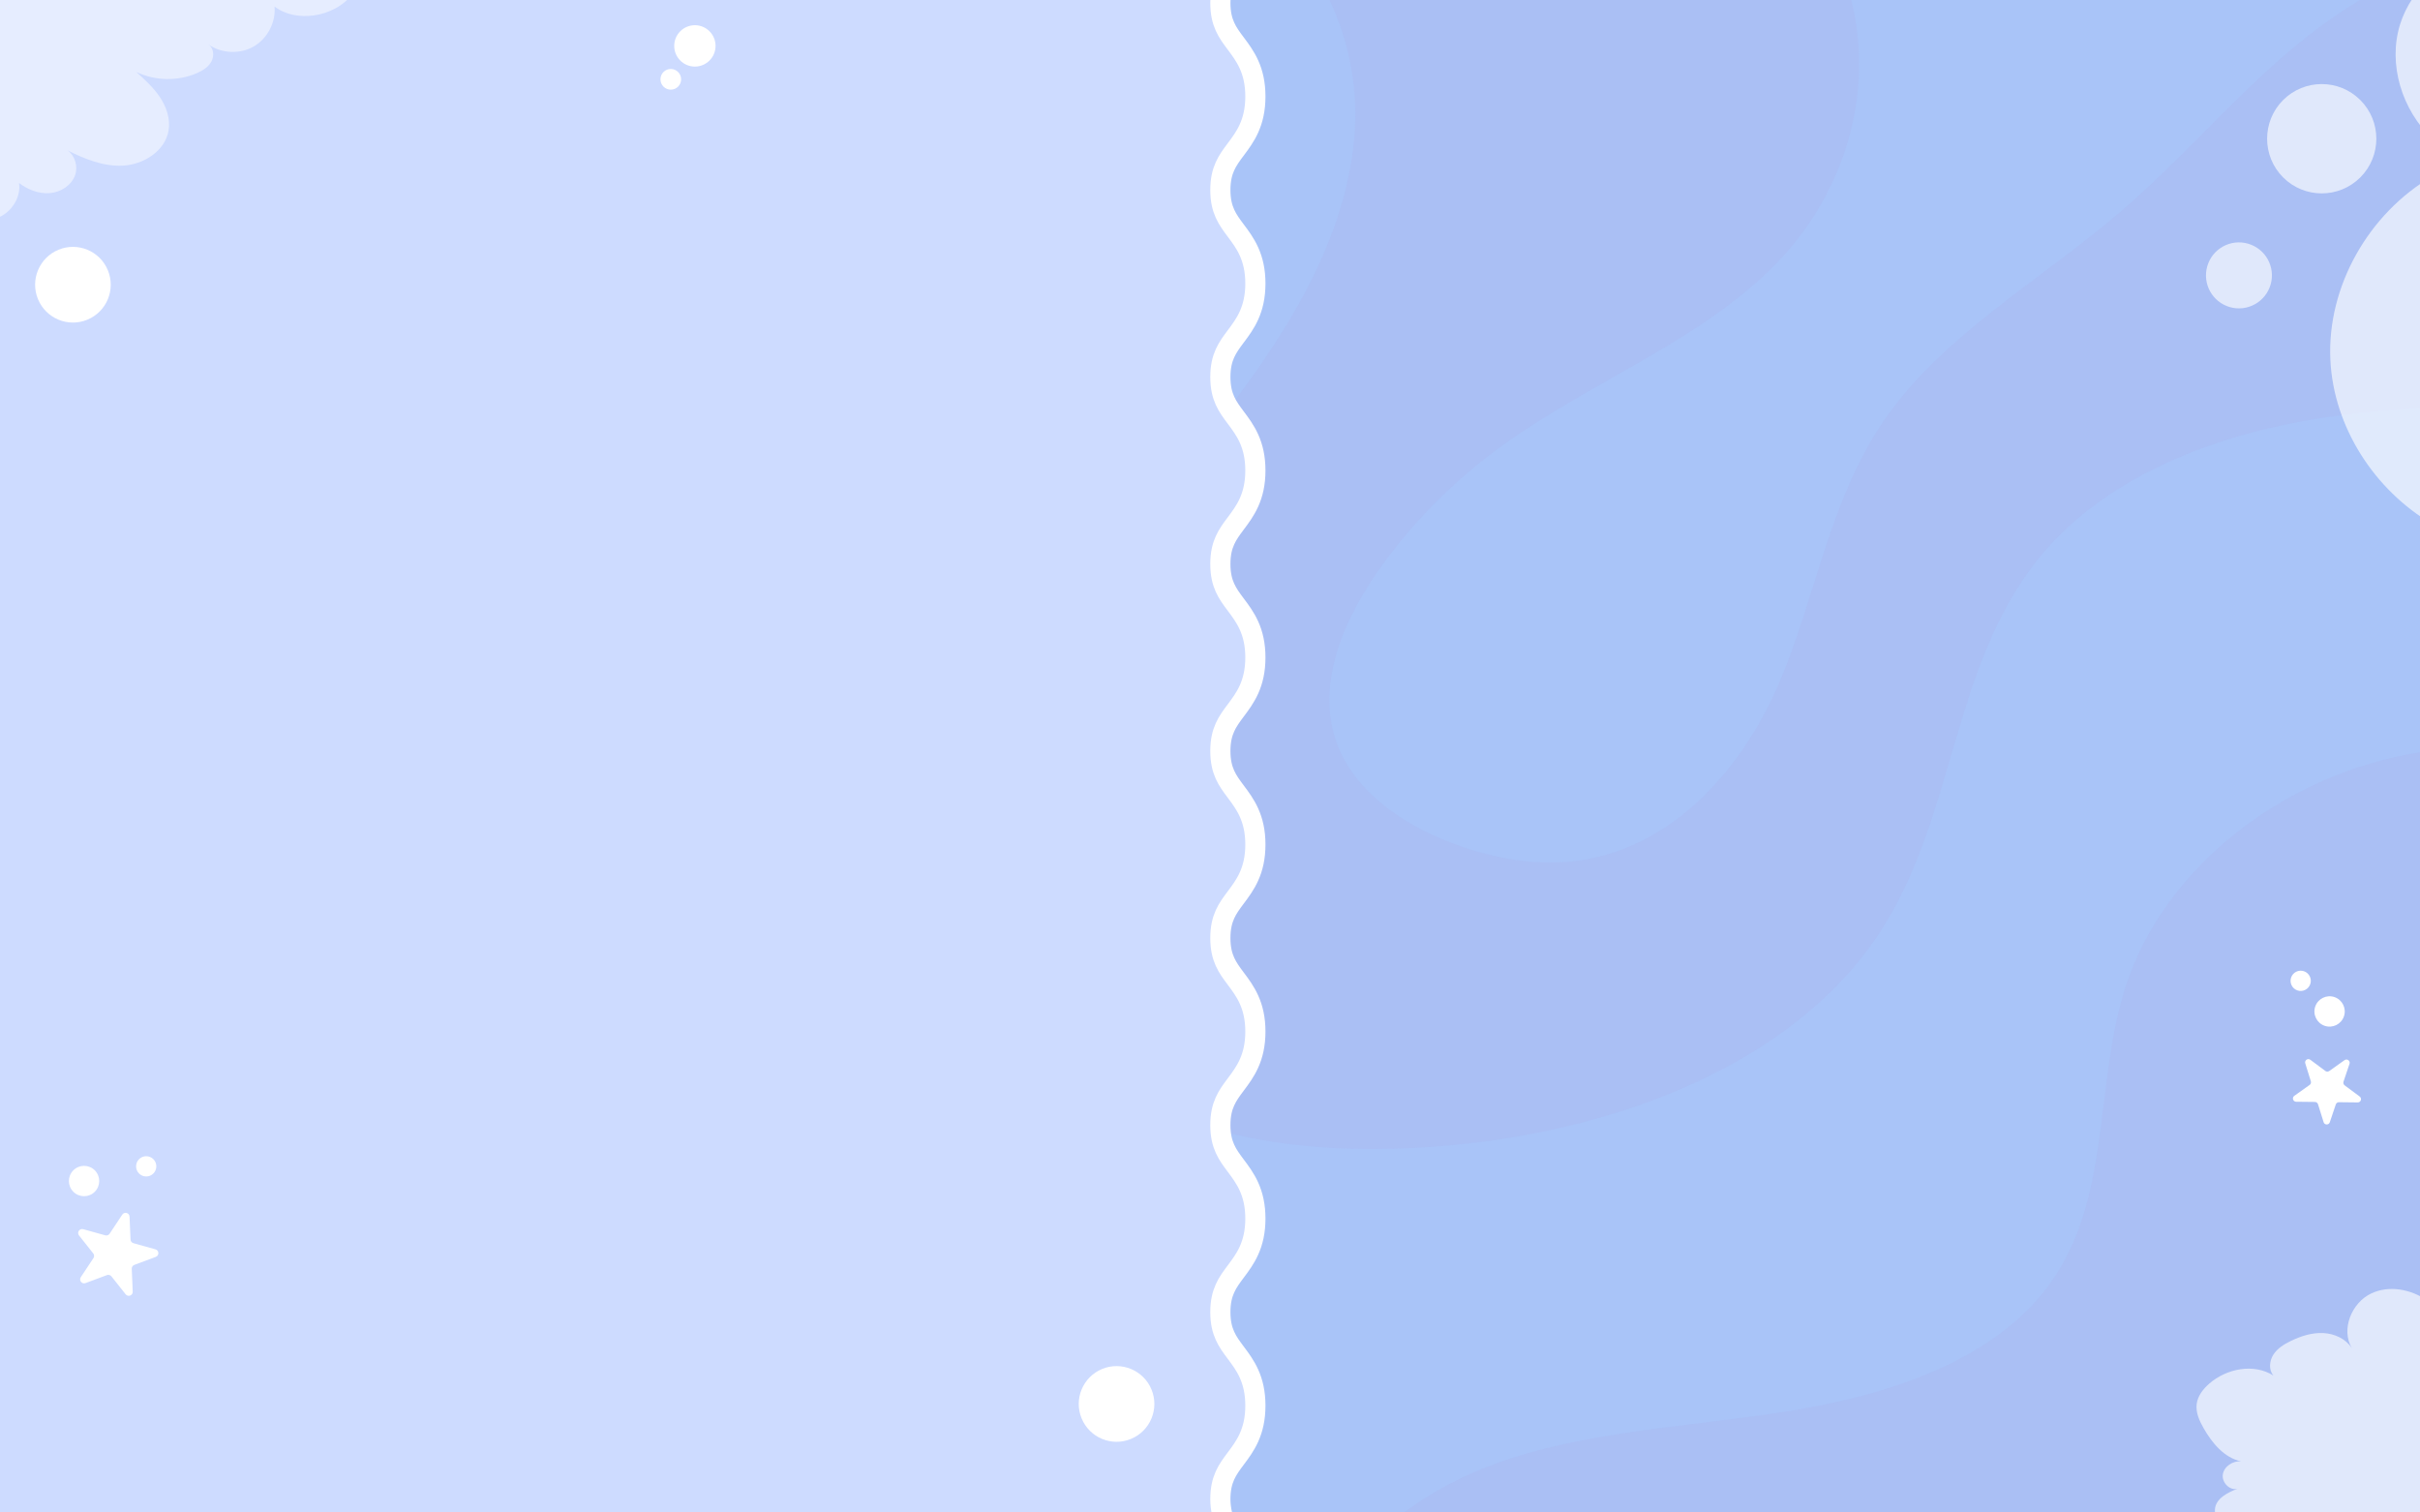 <svg width="1440" height="900" viewBox="0 0 1440 900" fill="none" xmlns="http://www.w3.org/2000/svg">
<rect x="0" y="0" width="1440" height="900" fill="#333333" stroke="none"/>
<g clip-path="url(#clip0_24_6433)">
<path d="M1440 -3.05176e-05V900H0V-3.05176e-05H1440Z" fill="#A9C4F8"/>
<g style="mix-blend-mode:multiply" opacity="0.15">
<path d="M476.987 156.689C480.768 217.991 496.807 280.228 481.03 340.032C459.804 420.536 380.578 487.608 296.91 519.882C244.216 540.203 190.128 563.596 152.958 603.69C120.32 638.885 104.328 684.426 103.242 729.571C102.447 762.216 106.472 796.725 116.152 829.056C116.667 830.794 117.209 832.515 117.771 834.237C120.588 843.068 123.857 851.717 127.573 860.104C130.786 867.355 134.409 874.465 138.613 881.311C140.206 883.902 148.912 900.003 152.247 900.003H0V394.506C11.168 383.314 23.575 373.151 37.414 364.486C97.019 327.155 176.152 321.567 236.588 285.305C300.114 247.196 333.839 180.83 355.297 115.671C367.88 77.422 377.467 38.112 390.463 0.003H529.115C484.323 37.955 473.53 100.631 476.984 156.692L476.987 156.689Z" fill="#AC9FDE" style="mix-blend-mode:multiply"/>
</g>
<g style="mix-blend-mode:multiply" opacity="0.15">
<path d="M1440 447.638V900H835.467C854.231 885.928 876.606 874.92 899.535 867.61C954.26 850.153 1013.56 848.408 1070.68 838.616C1127.8 828.824 1186.95 808.238 1218.81 765.206C1257.15 713.448 1245.62 645.087 1265.29 585.711C1288.42 515.891 1359.15 460.451 1440 447.638Z" fill="#AC9FDE" style="mix-blend-mode:multiply"/>
</g>
<g style="mix-blend-mode:multiply" opacity="0.15">
<path d="M1440 0.003V242.726C1410.02 244.448 1380.25 247.841 1351.21 254.564C1299.92 266.44 1250.5 289.646 1217.9 326.621C1161.19 390.953 1165 482.876 1119.29 553.722C1067.09 634.616 957.8 674.8 852.807 682.386C788.573 687.024 720.289 680.604 667.303 648.175C629.612 625.108 601.978 589.526 591.17 550.148C575.658 493.636 594.571 433.608 625.515 382.295C656.462 330.985 698.947 285.945 735.352 237.512C771.75 189.079 802.796 135.039 806.202 76.967C807.723 50.976 802.57 24.08 791.112 0.003H1101.58C1102.02 1.746 1102.43 3.493 1102.81 5.252C1113.78 56.504 1098.13 111.739 1061.13 152.372C1016.87 200.969 947.989 225.917 893.449 265.511C863.934 286.937 838.557 312.802 818.74 341.656C797.338 372.814 782.317 411.305 796.746 445.453C808.503 473.273 837.908 492.728 869.189 503.565C889.933 510.751 912.421 514.855 934.564 512.662C996.146 506.555 1038.87 454.666 1060.03 403.177C1081.19 351.685 1089.49 295.366 1122.04 248.752C1156.82 198.939 1214.97 166.271 1262.42 125.445C1297.85 94.958 1327.6 59.597 1363.39 29.442C1376.04 18.794 1389.7 8.734 1404.26 0.003H1440Z" fill="#AC9FDE" style="mix-blend-mode:multiply"/>
</g>
</g>
<g opacity="0.64">
<path d="M1447.31 104.919V311.811C1412.99 291.716 1388.6 254.196 1386.67 214.23C1384.55 170.383 1409.62 126.855 1447.31 104.919Z" fill="white"/>
<path d="M1447.31 -14.129V82.554C1429.38 65.598 1420.74 38.375 1428.12 14.588C1431.61 3.363 1438.47 -6.475 1447.31 -14.124V-14.129Z" fill="white"/>
<path d="M1404.5 105.549C1417.19 92.847 1417.19 72.254 1404.5 59.552C1391.81 46.85 1371.23 46.85 1358.54 59.551C1345.85 72.253 1345.85 92.847 1358.54 105.549C1371.23 118.251 1391.81 118.251 1404.5 105.549Z" fill="white"/>
<path d="M1351.12 169.273C1354.1 158.851 1348.08 147.981 1337.67 144.992C1327.25 142.004 1316.39 148.03 1313.41 158.451C1310.42 168.873 1316.44 179.743 1326.85 182.732C1337.27 185.72 1348.13 179.694 1351.12 169.273Z" fill="white"/>
<path d="M1444 773.663V901H1318.23C1318 900.066 1317.91 899.107 1317.98 898.148C1318.44 891.683 1325.5 888.108 1331.56 885.816C1326.88 887.268 1321.91 882.155 1322.68 877.32C1323.46 872.491 1328.67 869.179 1333.54 869.566C1323.57 867.47 1316.36 858.791 1311.29 849.933C1308.72 845.445 1306.42 840.414 1307.13 835.294C1307.79 830.57 1310.94 826.55 1314.52 823.401C1324.88 814.314 1341.1 811.128 1352.74 818.506C1349.89 815.083 1350.35 809.767 1352.78 806.036C1355.2 802.297 1359.16 799.865 1363.16 797.928C1369.18 795.018 1375.75 792.909 1382.42 793.231C1389.09 793.553 1395.86 796.629 1399.47 802.26C1392.81 791.129 1399.25 775.235 1410.96 769.677C1421.47 764.683 1434.33 767.054 1444 773.665L1444 773.663Z" fill="white"/>
</g>
<path d="M-90.108 967.237L-79.445 980.405L-79.445 975.453C-77.08 976.189 -74.565 976.252 -71.904 975.391C-68.848 974.402 -66.434 972.374 -64.549 970.354C-62.635 968.301 -60.865 965.814 -59.211 963.311C-58.09 961.615 -57.012 959.905 -55.929 958.188C-53.63 954.543 -51.309 950.862 -48.504 947.196C-44.498 941.959 -40.046 937.546 -34.651 934.842L-34.649 934.842C-32.784 933.906 -31.543 933.805 -30.713 933.908C-29.859 934.013 -28.862 934.407 -27.623 935.395C-24.874 937.587 -22.209 941.593 -18.892 947.106C-18.541 947.689 -18.183 948.288 -17.818 948.899C-15.004 953.613 -11.767 959.035 -7.962 963.337C-3.562 968.313 2.382 972.711 10.44 972.711C18.041 972.711 23.716 969.406 28.068 965.008C32.108 960.925 35.24 955.647 37.92 951.131L38.105 950.819C41.011 945.925 43.454 941.876 46.354 938.945C49.035 936.235 51.799 934.801 55.451 934.801C59.103 934.801 61.867 936.235 64.549 938.945C67.448 941.876 69.891 945.925 72.797 950.819L72.982 951.131C75.662 955.647 78.794 960.925 82.834 965.008C87.186 969.406 92.861 972.711 100.462 972.711C108.062 972.711 113.737 969.406 118.089 965.008C122.129 960.925 125.261 955.647 127.941 951.131L128.126 950.819C131.032 945.925 133.475 941.876 136.375 938.945C139.056 936.235 141.82 934.801 145.472 934.801C149.125 934.801 151.889 936.235 154.57 938.945C157.47 941.876 159.913 945.925 162.818 950.819L163.004 951.131C165.683 955.647 168.816 960.925 172.855 965.008C177.207 969.406 182.883 972.711 190.483 972.711C198.083 972.711 203.759 969.406 208.111 965.008C212.15 960.925 215.282 955.647 217.962 951.131L218.148 950.819C221.053 945.925 223.496 941.876 226.396 938.945C229.077 936.235 231.841 934.801 235.494 934.801C239.146 934.801 241.911 936.235 244.594 938.946C247.495 941.877 249.939 945.926 252.846 950.82L253.033 951.136C255.713 955.65 258.845 960.926 262.882 965.007C267.233 969.405 272.906 972.711 280.504 972.711C288.102 972.711 293.775 969.405 298.125 965.006C302.161 960.925 305.291 955.649 307.969 951.134L308.156 950.818C311.061 945.924 313.504 941.875 316.403 938.945C319.084 936.235 321.848 934.801 325.5 934.801C329.152 934.801 331.916 936.235 334.597 938.945C337.497 941.876 339.94 945.925 342.846 950.819L343.031 951.131C345.711 955.647 348.843 960.925 352.883 965.008C357.235 969.406 362.91 972.711 370.511 972.711C378.111 972.711 383.786 969.406 388.138 965.008C392.178 960.925 395.31 955.647 397.99 951.131L398.175 950.819C401.081 945.925 403.524 941.876 406.424 938.945C409.105 936.235 411.869 934.801 415.521 934.801C419.174 934.801 421.938 936.235 424.619 938.945C427.519 941.876 429.962 945.925 432.867 950.819L433.053 951.132C435.733 955.647 438.865 960.925 442.904 965.008C447.256 969.406 452.932 972.711 460.532 972.711C468.132 972.711 473.808 969.406 478.16 965.008C482.199 960.925 485.331 955.647 488.011 951.131L488.197 950.819C491.102 945.925 493.545 941.876 496.445 938.945C499.126 936.235 501.89 934.801 505.543 934.801C509.195 934.801 511.959 936.235 514.64 938.945C517.54 941.876 519.983 945.925 522.889 950.819L523.074 951.132C525.754 955.647 528.886 960.925 532.926 965.008C537.277 969.406 542.953 972.711 550.553 972.711C558.154 972.711 563.829 969.406 568.181 965.008C572.22 960.925 575.353 955.647 578.033 951.131L578.218 950.819C581.123 945.925 583.567 941.876 586.466 938.945C589.147 936.235 591.912 934.801 595.564 934.801C599.216 934.801 601.98 936.235 604.661 938.945C607.561 941.876 610.004 945.925 612.91 950.819L613.095 951.131C615.775 955.647 618.907 960.925 622.947 965.008C627.299 969.406 632.974 972.711 640.574 972.711C648.175 972.711 653.85 969.406 658.202 965.008C662.242 960.925 665.374 955.647 668.054 951.131L668.239 950.819C671.145 945.925 673.588 941.876 676.488 938.945C679.169 936.235 681.933 934.801 685.585 934.801C688.5 934.801 691.8 936.673 695.875 941.378C699.076 945.074 701.989 949.586 705.055 954.335C705.845 955.559 706.645 956.798 707.463 958.043C709.38 960.962 711.396 963.901 713.498 966.428C715.563 968.91 718.007 971.362 720.889 972.972C723.949 974.681 727.619 975.484 731.563 974.302C735.265 973.193 738.39 970.573 741.111 967.206L741.111 967.206C745.736 961.486 746.263 954.829 745.146 948.547C744.063 942.459 741.316 936.003 738.508 929.84C737.862 928.424 737.21 927.017 736.56 925.612C734.266 920.661 731.991 915.751 730.11 910.685C727.716 904.24 726.162 898.038 726.162 892.083C726.162 885.935 727.299 881.555 728.891 878.009C730.534 874.349 732.74 871.366 735.385 867.831L735.516 867.656C738.05 864.27 740.991 860.34 743.217 855.386C745.532 850.232 747 844.174 747 836.41C747 828.647 745.533 822.589 743.217 817.435C740.99 812.479 738.047 808.549 735.511 805.162L735.384 804.992C732.739 801.458 730.533 798.478 728.891 794.822C727.299 791.28 726.162 786.906 726.162 780.765C726.162 774.624 727.299 770.25 728.891 766.708C730.533 763.052 732.739 760.071 735.384 756.537L735.512 756.367C738.047 752.98 740.99 749.05 743.217 744.094C745.533 738.941 747 732.883 747 725.119C747 717.355 745.533 711.297 743.217 706.144C740.99 701.188 738.047 697.257 735.512 693.871L735.384 693.7C732.739 690.166 730.533 687.186 728.891 683.53C727.299 679.988 726.162 675.614 726.162 669.473C726.162 663.332 727.299 658.958 728.891 655.416C730.533 651.76 732.739 648.78 735.384 645.246L735.512 645.075C738.047 641.689 740.99 637.758 743.217 632.802C745.533 627.649 747 621.591 747 613.827C747 606.063 745.532 600.007 743.216 594.855C740.99 589.903 738.049 585.976 735.514 582.592L735.383 582.418C732.738 578.886 730.533 575.907 728.891 572.25C727.299 568.707 726.162 564.33 726.162 558.181C726.162 552.033 727.299 547.655 728.891 544.112C730.533 540.456 732.738 537.477 735.383 533.945L735.514 533.771C738.049 530.387 740.99 526.46 743.216 521.508C745.532 516.356 747 510.299 747 502.536C747 494.772 745.533 488.714 743.217 483.56C740.99 478.604 738.047 474.674 735.512 471.287L735.384 471.117C732.739 467.583 730.533 464.603 728.891 460.947C727.299 457.405 726.162 453.031 726.162 446.89C726.162 440.749 727.299 436.375 728.891 432.833C730.533 429.177 732.739 426.197 735.384 422.663L735.512 422.492C738.047 419.106 740.99 415.175 743.217 410.219C745.533 405.066 747 399.008 747 391.244C747 383.48 745.533 377.425 743.216 372.275C740.989 367.324 738.047 363.4 735.512 360.02L735.382 359.846C732.737 356.318 730.532 353.342 728.89 349.689C727.299 346.149 726.162 341.774 726.162 335.625C726.162 329.477 727.299 325.099 728.891 321.556C730.533 317.9 732.738 314.921 735.383 311.389L735.514 311.214C738.049 307.831 740.99 303.904 743.216 298.952C745.533 293.8 747 287.743 747 279.979C747 272.216 745.533 266.158 743.217 261.004C740.99 256.048 738.047 252.118 735.511 248.731L735.384 248.561C732.739 245.027 730.533 242.047 728.891 238.391C727.299 234.849 726.162 230.475 726.162 224.334C726.162 218.193 727.299 213.819 728.891 210.277C730.533 206.621 732.739 203.64 735.384 200.107L735.511 199.936C738.047 196.55 740.99 192.619 743.217 187.663C745.533 182.51 747 176.452 747 168.688C747 160.924 745.533 154.866 743.217 149.713C740.99 144.757 738.047 140.826 735.511 137.439L735.384 137.269C732.739 133.735 730.533 130.755 728.891 127.099C727.299 123.557 726.162 119.183 726.162 113.042C726.162 106.901 727.299 102.527 728.891 98.985C730.533 95.329 732.739 92.349 735.384 88.815L735.511 88.645C738.047 85.258 740.99 81.328 743.217 76.371C745.533 71.218 747 65.16 747 57.396C747 49.633 745.533 43.575 743.217 38.421C740.99 33.465 738.047 29.535 735.511 26.148L735.384 25.978C732.739 22.444 730.533 19.464 728.891 15.807C727.299 12.265 726.162 7.891 726.162 1.751C726.162 -4.197 727.715 -10.394 730.107 -16.836C731.987 -21.895 734.258 -26.799 736.548 -31.745C737.2 -33.153 737.854 -34.564 738.501 -35.983C741.308 -42.145 744.052 -48.6 745.133 -54.688C746.249 -60.97 745.72 -67.626 741.097 -73.346L741.095 -73.347C738.372 -76.714 735.245 -79.333 731.544 -80.442C727.6 -81.623 723.93 -80.82 720.869 -79.111C717.988 -77.501 715.544 -75.048 713.48 -72.567C711.378 -70.039 709.363 -67.1 707.447 -64.181C706.63 -62.937 705.832 -61.699 705.043 -60.477C701.977 -55.726 699.065 -51.213 695.864 -47.517C691.791 -42.813 688.489 -40.941 685.57 -40.941C681.913 -40.941 679.145 -42.376 676.463 -45.085C673.561 -48.016 671.117 -52.065 668.211 -56.959C668.148 -57.064 668.086 -57.169 668.023 -57.275C665.343 -61.79 662.211 -67.066 658.172 -71.147C653.82 -75.545 648.145 -78.85 640.545 -78.85C632.945 -78.85 627.269 -75.545 622.916 -71.148C618.875 -67.065 615.741 -61.788 613.059 -57.272C612.997 -57.168 612.935 -57.063 612.874 -56.96C609.966 -52.065 607.521 -48.016 604.62 -45.085C601.937 -42.374 599.172 -40.941 595.519 -40.941C591.867 -40.941 589.103 -42.374 586.422 -45.084C583.522 -48.015 581.079 -52.064 578.173 -56.958L577.987 -57.271C575.308 -61.786 572.176 -67.064 568.136 -71.147C563.784 -75.545 558.109 -78.85 550.509 -78.85C542.908 -78.85 537.233 -75.545 532.881 -71.147C528.841 -67.064 525.709 -61.786 523.03 -57.271L522.844 -56.958C519.938 -52.064 517.495 -48.015 514.595 -45.084C511.914 -42.374 509.15 -40.941 505.498 -40.941C501.846 -40.941 499.081 -42.374 496.4 -45.084C493.501 -48.015 491.058 -52.064 488.152 -56.958L487.966 -57.271C485.287 -61.786 482.154 -67.064 478.115 -71.147C473.763 -75.545 468.088 -78.85 460.487 -78.85C452.886 -78.85 447.212 -75.545 442.863 -71.145C438.826 -67.062 435.697 -61.783 433.021 -57.268L432.836 -56.955C429.934 -52.06 427.494 -48.012 424.598 -45.082C421.92 -42.374 419.158 -40.941 415.506 -40.941C411.854 -40.941 409.09 -42.374 406.409 -45.084C403.509 -48.015 401.066 -52.064 398.16 -56.958L397.975 -57.271C395.295 -61.786 392.163 -67.064 388.123 -71.147C383.771 -75.545 378.096 -78.85 370.496 -78.85C362.898 -78.85 357.225 -75.544 352.875 -71.145C348.84 -67.064 345.71 -61.788 343.032 -57.274L342.844 -56.957C339.939 -52.063 337.497 -48.014 334.597 -45.084C331.916 -42.374 329.152 -40.941 325.5 -40.941C321.848 -40.941 319.084 -42.374 316.403 -45.084C313.503 -48.015 311.06 -52.064 308.154 -56.958L307.969 -57.271C305.289 -61.786 302.157 -67.064 298.117 -71.147C293.765 -75.545 288.09 -78.85 280.489 -78.85C272.889 -78.85 267.214 -75.545 262.862 -71.147C258.822 -67.064 255.69 -61.786 253.01 -57.271L252.825 -56.958C249.919 -52.064 247.476 -48.015 244.576 -45.084C241.895 -42.374 239.131 -40.941 235.479 -40.941C231.826 -40.941 229.062 -42.374 226.381 -45.084C223.482 -48.015 221.038 -52.064 218.133 -56.958L217.947 -57.271C215.267 -61.786 212.135 -67.064 208.096 -71.147C203.744 -75.545 198.068 -78.85 190.468 -78.85C182.868 -78.85 177.192 -75.545 172.84 -71.147C168.801 -67.064 165.669 -61.786 162.989 -57.271L162.803 -56.958C159.898 -52.064 157.455 -48.015 154.555 -45.084C151.874 -42.374 149.11 -40.941 145.457 -40.941C141.805 -40.941 139.041 -42.374 136.36 -45.084C133.46 -48.015 131.017 -52.064 128.112 -56.958L127.926 -57.271C125.246 -61.786 122.114 -67.064 118.074 -71.147C113.723 -75.545 108.047 -78.85 100.447 -78.85C92.847 -78.85 87.171 -75.545 82.819 -71.147C78.78 -67.064 75.647 -61.786 72.968 -57.271L72.782 -56.958C69.877 -52.064 67.433 -48.015 64.534 -45.084C61.853 -42.374 59.089 -40.941 55.436 -40.941C51.784 -40.941 49.02 -42.374 46.339 -45.084C43.439 -48.015 40.996 -52.064 38.09 -56.958L37.905 -57.271C35.225 -61.786 32.093 -67.064 28.053 -71.147C23.701 -75.545 18.026 -78.85 10.426 -78.85C2.825 -78.85 -2.85 -75.545 -7.202 -71.147C-11.242 -67.064 -14.374 -61.787 -17.053 -57.271L-17.239 -56.958C-20.145 -52.064 -22.588 -48.015 -25.488 -45.084C-28.169 -42.374 -30.933 -40.941 -34.585 -40.941C-37.5 -40.941 -40.8 -42.812 -44.875 -47.517C-48.076 -51.213 -50.989 -55.724 -54.055 -60.474C-54.844 -61.697 -55.645 -62.937 -56.462 -64.182C-58.38 -67.101 -60.396 -70.04 -62.498 -72.568C-64.563 -75.049 -67.007 -77.501 -69.888 -79.111C-72.949 -80.82 -76.619 -81.623 -80.563 -80.441C-84.265 -79.332 -87.39 -76.712 -90.112 -73.346C-94.736 -67.625 -95.263 -60.968 -94.146 -54.686C-93.063 -48.598 -90.317 -42.142 -87.508 -35.979C-86.863 -34.564 -86.21 -33.156 -85.56 -31.752C-83.266 -26.801 -80.992 -21.891 -79.11 -16.825C-76.716 -10.379 -75.162 -4.177 -75.162 1.778C-75.162 7.926 -76.299 12.304 -77.891 15.847C-79.534 19.505 -81.739 22.485 -84.384 26.018L-84.511 26.189C-87.047 29.575 -89.99 33.506 -92.217 38.464C-94.533 43.62 -96 49.681 -96 57.45C-96 65.214 -94.532 71.272 -92.217 76.426C-89.99 81.382 -87.047 85.312 -84.511 88.699L-84.384 88.869C-81.739 92.403 -79.534 95.383 -77.891 99.039C-76.299 102.581 -75.162 106.955 -75.162 113.096C-75.162 119.237 -76.299 123.611 -77.891 127.153C-79.534 130.809 -81.739 133.79 -84.384 137.323L-84.511 137.493C-87.047 140.88 -89.99 144.811 -92.217 149.767C-94.532 154.92 -96 160.978 -96 168.742C-96 176.506 -94.532 182.562 -92.216 187.714C-89.99 192.667 -87.049 196.594 -84.514 199.977L-84.383 200.152C-81.738 203.683 -79.534 206.662 -77.891 210.319C-76.299 213.862 -75.162 218.239 -75.162 224.388C-75.162 230.529 -76.299 234.901 -77.89 238.44C-79.533 242.094 -81.737 245.071 -84.383 248.604L-84.508 248.77C-87.044 252.156 -89.989 256.087 -92.217 261.048C-94.533 266.203 -96 272.264 -96 280.034C-96 287.797 -94.532 293.854 -92.216 299.006C-89.99 303.958 -87.049 307.885 -84.514 311.269L-84.383 311.443C-81.738 314.975 -79.534 317.954 -77.891 321.611C-76.299 325.153 -75.162 329.531 -75.162 335.679C-75.162 341.828 -76.299 346.203 -77.891 349.744C-79.533 353.398 -81.737 356.374 -84.382 359.904L-84.51 360.074C-87.046 363.458 -89.989 367.385 -92.217 372.342C-94.533 377.496 -96 383.556 -96 391.325C-96 399.095 -94.533 405.156 -92.217 410.311C-89.989 415.271 -87.045 419.202 -84.508 422.589L-84.383 422.755C-81.737 426.288 -79.533 429.265 -77.89 432.919C-76.299 436.458 -75.162 440.83 -75.162 446.971C-75.162 453.112 -76.299 457.484 -77.89 461.023C-79.533 464.677 -81.737 467.654 -84.383 471.187L-84.508 471.353C-87.044 474.74 -89.989 478.671 -92.217 483.631C-94.533 488.786 -96 494.847 -96 502.617C-96 510.386 -94.533 516.448 -92.217 521.603C-89.989 526.563 -87.045 530.493 -84.508 533.88L-84.383 534.047C-81.737 537.579 -79.533 540.557 -77.89 544.21C-76.299 547.75 -75.162 552.122 -75.162 558.263C-75.162 564.411 -76.299 568.787 -77.891 572.327C-79.533 575.981 -81.737 578.957 -84.382 582.488L-84.51 582.658C-87.046 586.041 -89.989 589.969 -92.217 594.925C-94.533 600.079 -96 606.139 -96 613.908C-96 621.678 -94.533 627.739 -92.217 632.894C-89.989 637.854 -87.045 641.785 -84.508 645.172L-84.383 645.338C-81.737 648.871 -79.533 651.848 -77.89 655.502C-76.299 659.042 -75.162 663.413 -75.162 669.554C-75.162 675.695 -76.299 680.067 -77.89 683.606C-79.533 687.26 -81.737 690.237 -84.383 693.77L-84.507 693.935C-87.044 697.322 -89.989 701.253 -92.217 706.214C-94.533 711.369 -96 717.43 -96 725.2C-96 732.97 -94.533 739.031 -92.217 744.186C-89.989 749.146 -87.044 753.077 -84.508 756.464L-84.383 756.63C-81.737 760.163 -79.533 763.14 -77.89 766.794C-76.299 770.333 -75.162 774.705 -75.162 780.846C-75.162 786.987 -76.299 791.359 -77.89 794.898C-79.533 798.552 -81.737 801.529 -84.383 805.062L-84.508 805.228C-87.044 808.614 -89.989 812.545 -92.217 817.506C-94.533 822.661 -96 828.722 -96 836.492C-96 844.261 -94.533 850.322 -92.217 855.478C-89.989 860.438 -87.044 864.37 -84.507 867.756L-84.383 867.921C-81.737 871.454 -79.533 874.432 -77.89 878.085C-76.299 881.625 -75.162 885.997 -75.162 892.137C-75.162 898.085 -76.716 904.283 -79.11 910.727C-80.991 915.791 -83.265 920.7 -85.558 925.65C-86.209 927.055 -86.862 928.464 -87.508 929.881C-90.317 936.043 -93.063 942.499 -94.146 948.585C-95.263 954.865 -94.737 961.522 -90.108 967.237Z" fill="#CDDBFF" stroke="white" stroke-width="12"/>
<path d="M210 -4C204.704 3.366 195.765 7.937 186.676 9.177C178.569 10.289 169.825 8.896 163.376 3.86C164.201 13.276 159.141 22.965 150.927 27.679C142.714 32.395 131.785 31.899 124.04 26.446C127.169 28.563 127.589 33.294 125.788 36.608C123.994 39.922 120.575 42.031 117.111 43.531C105.74 48.46 92.222 48.177 81.064 42.785C86.193 47.431 91.374 52.13 95.207 57.89C99.039 63.641 101.427 70.656 100.342 77.482C98.389 89.768 85.467 97.98 73.011 98.566C61.555 99.106 50.534 94.688 40.231 89.487C44.605 92.609 46.527 99.024 44.687 104.22C42.496 110.375 36.071 114.427 29.552 114.921C23.026 115.423 16.562 112.819 11.334 108.897C12.526 117.085 7.352 125.434 0 129V-4H210Z" fill="white" fill-opacity="0.5"/>
<path d="M52.004 190.221C63.484 185.462 68.935 172.291 64.18 160.802C59.425 149.313 46.265 143.858 34.785 148.616C23.306 153.375 17.855 166.546 22.61 178.035C27.364 189.524 40.525 194.979 52.004 190.221Z" fill="white"/>
<path d="M673.004 856.22C684.484 851.462 689.935 838.291 685.18 826.802C680.425 815.313 667.265 809.858 655.785 814.616C644.306 819.375 638.855 832.546 643.61 844.035C648.364 855.524 661.525 860.979 673.004 856.22Z" fill="white"/>
<path d="M1374.74 630.613L1383.7 637.286C1384.37 637.789 1385.29 637.797 1385.98 637.312L1395.1 630.84C1396.63 629.751 1398.66 631.261 1398.05 633.043L1394.48 643.641C1394.21 644.437 1394.48 645.316 1395.15 645.819L1404.12 652.492C1405.62 653.614 1404.81 656.01 1402.94 655.991L1391.76 655.867C1390.92 655.858 1390.17 656.39 1389.9 657.188L1386.33 667.786C1385.73 669.569 1383.2 669.538 1382.64 667.745L1379.31 657.07C1379.06 656.267 1378.32 655.718 1377.48 655.709L1366.31 655.585C1364.43 655.564 1363.68 653.151 1365.21 652.062L1374.33 645.59C1375.01 645.104 1375.31 644.232 1375.05 643.428L1371.73 632.753C1371.17 630.96 1373.23 629.495 1374.74 630.617L1374.74 630.613Z" fill="white"/>
<path d="M1383.32 610.417C1388.04 612.006 1393.16 609.463 1394.75 604.736C1396.34 600.01 1393.8 594.89 1389.08 593.301C1384.36 591.713 1379.24 594.256 1377.65 598.982C1376.06 603.709 1378.6 608.828 1383.32 610.417Z" fill="white"/>
<path d="M1367.08 589.348C1370.23 590.409 1373.65 588.711 1374.71 585.555C1375.77 582.4 1374.08 578.982 1370.93 577.921C1367.77 576.86 1364.36 578.558 1363.3 581.714C1362.23 584.869 1363.93 588.287 1367.08 589.348Z" fill="white"/>
<path d="M77.092 723.957L77.668 737.576C77.711 738.6 78.408 739.478 79.393 739.754L92.508 743.415C94.713 744.029 94.842 747.109 92.697 747.908L79.937 752.665C78.978 753.022 78.358 753.958 78.401 754.982L78.976 768.601C79.072 770.889 76.187 771.964 74.766 770.17L66.304 759.492C65.669 758.688 64.588 758.389 63.63 758.746L50.869 763.503C48.725 764.302 46.812 761.889 48.078 759.979L55.607 748.623C56.172 747.769 56.124 746.648 55.489 745.845L47.028 735.167C45.607 733.373 47.308 730.804 49.513 731.42L62.628 735.081C63.613 735.357 64.665 734.963 65.231 734.112L72.76 722.755C74.025 720.846 76.992 721.673 77.088 723.962L77.092 723.957Z" fill="white"/>
<path d="M43.642 696.384C47.165 692.858 52.877 692.858 56.4 696.384C59.923 699.911 59.923 705.63 56.4 709.156C52.877 712.682 47.165 712.682 43.642 709.156C40.119 705.63 40.119 699.911 43.642 696.384Z" fill="white"/>
<path d="M86.999 700.057C90.325 700.057 93.021 697.358 93.021 694.028C93.021 690.699 90.325 688 86.999 688C83.673 688 80.977 690.699 80.977 694.028C80.977 697.358 83.673 700.057 86.999 700.057Z" fill="white"/>
<path d="M413.484 39.622C420.276 39.622 425.782 34.11 425.782 27.311C425.782 20.512 420.276 15 413.484 15C406.692 15 401.186 20.512 401.186 27.311C401.186 34.11 406.692 39.622 413.484 39.622Z" fill="white"/>
<path d="M405.298 47.196C405.298 50.595 402.545 53.351 399.149 53.351C395.753 53.351 393 50.595 393 47.196C393 43.797 395.753 41.04 399.149 41.04C402.545 41.04 405.298 43.797 405.298 47.196Z" fill="white"/>
<defs>
<clipPath id="clip0_24_6433">
<rect width="1440" height="900" fill="white"/>
</clipPath>
</defs>
</svg>
